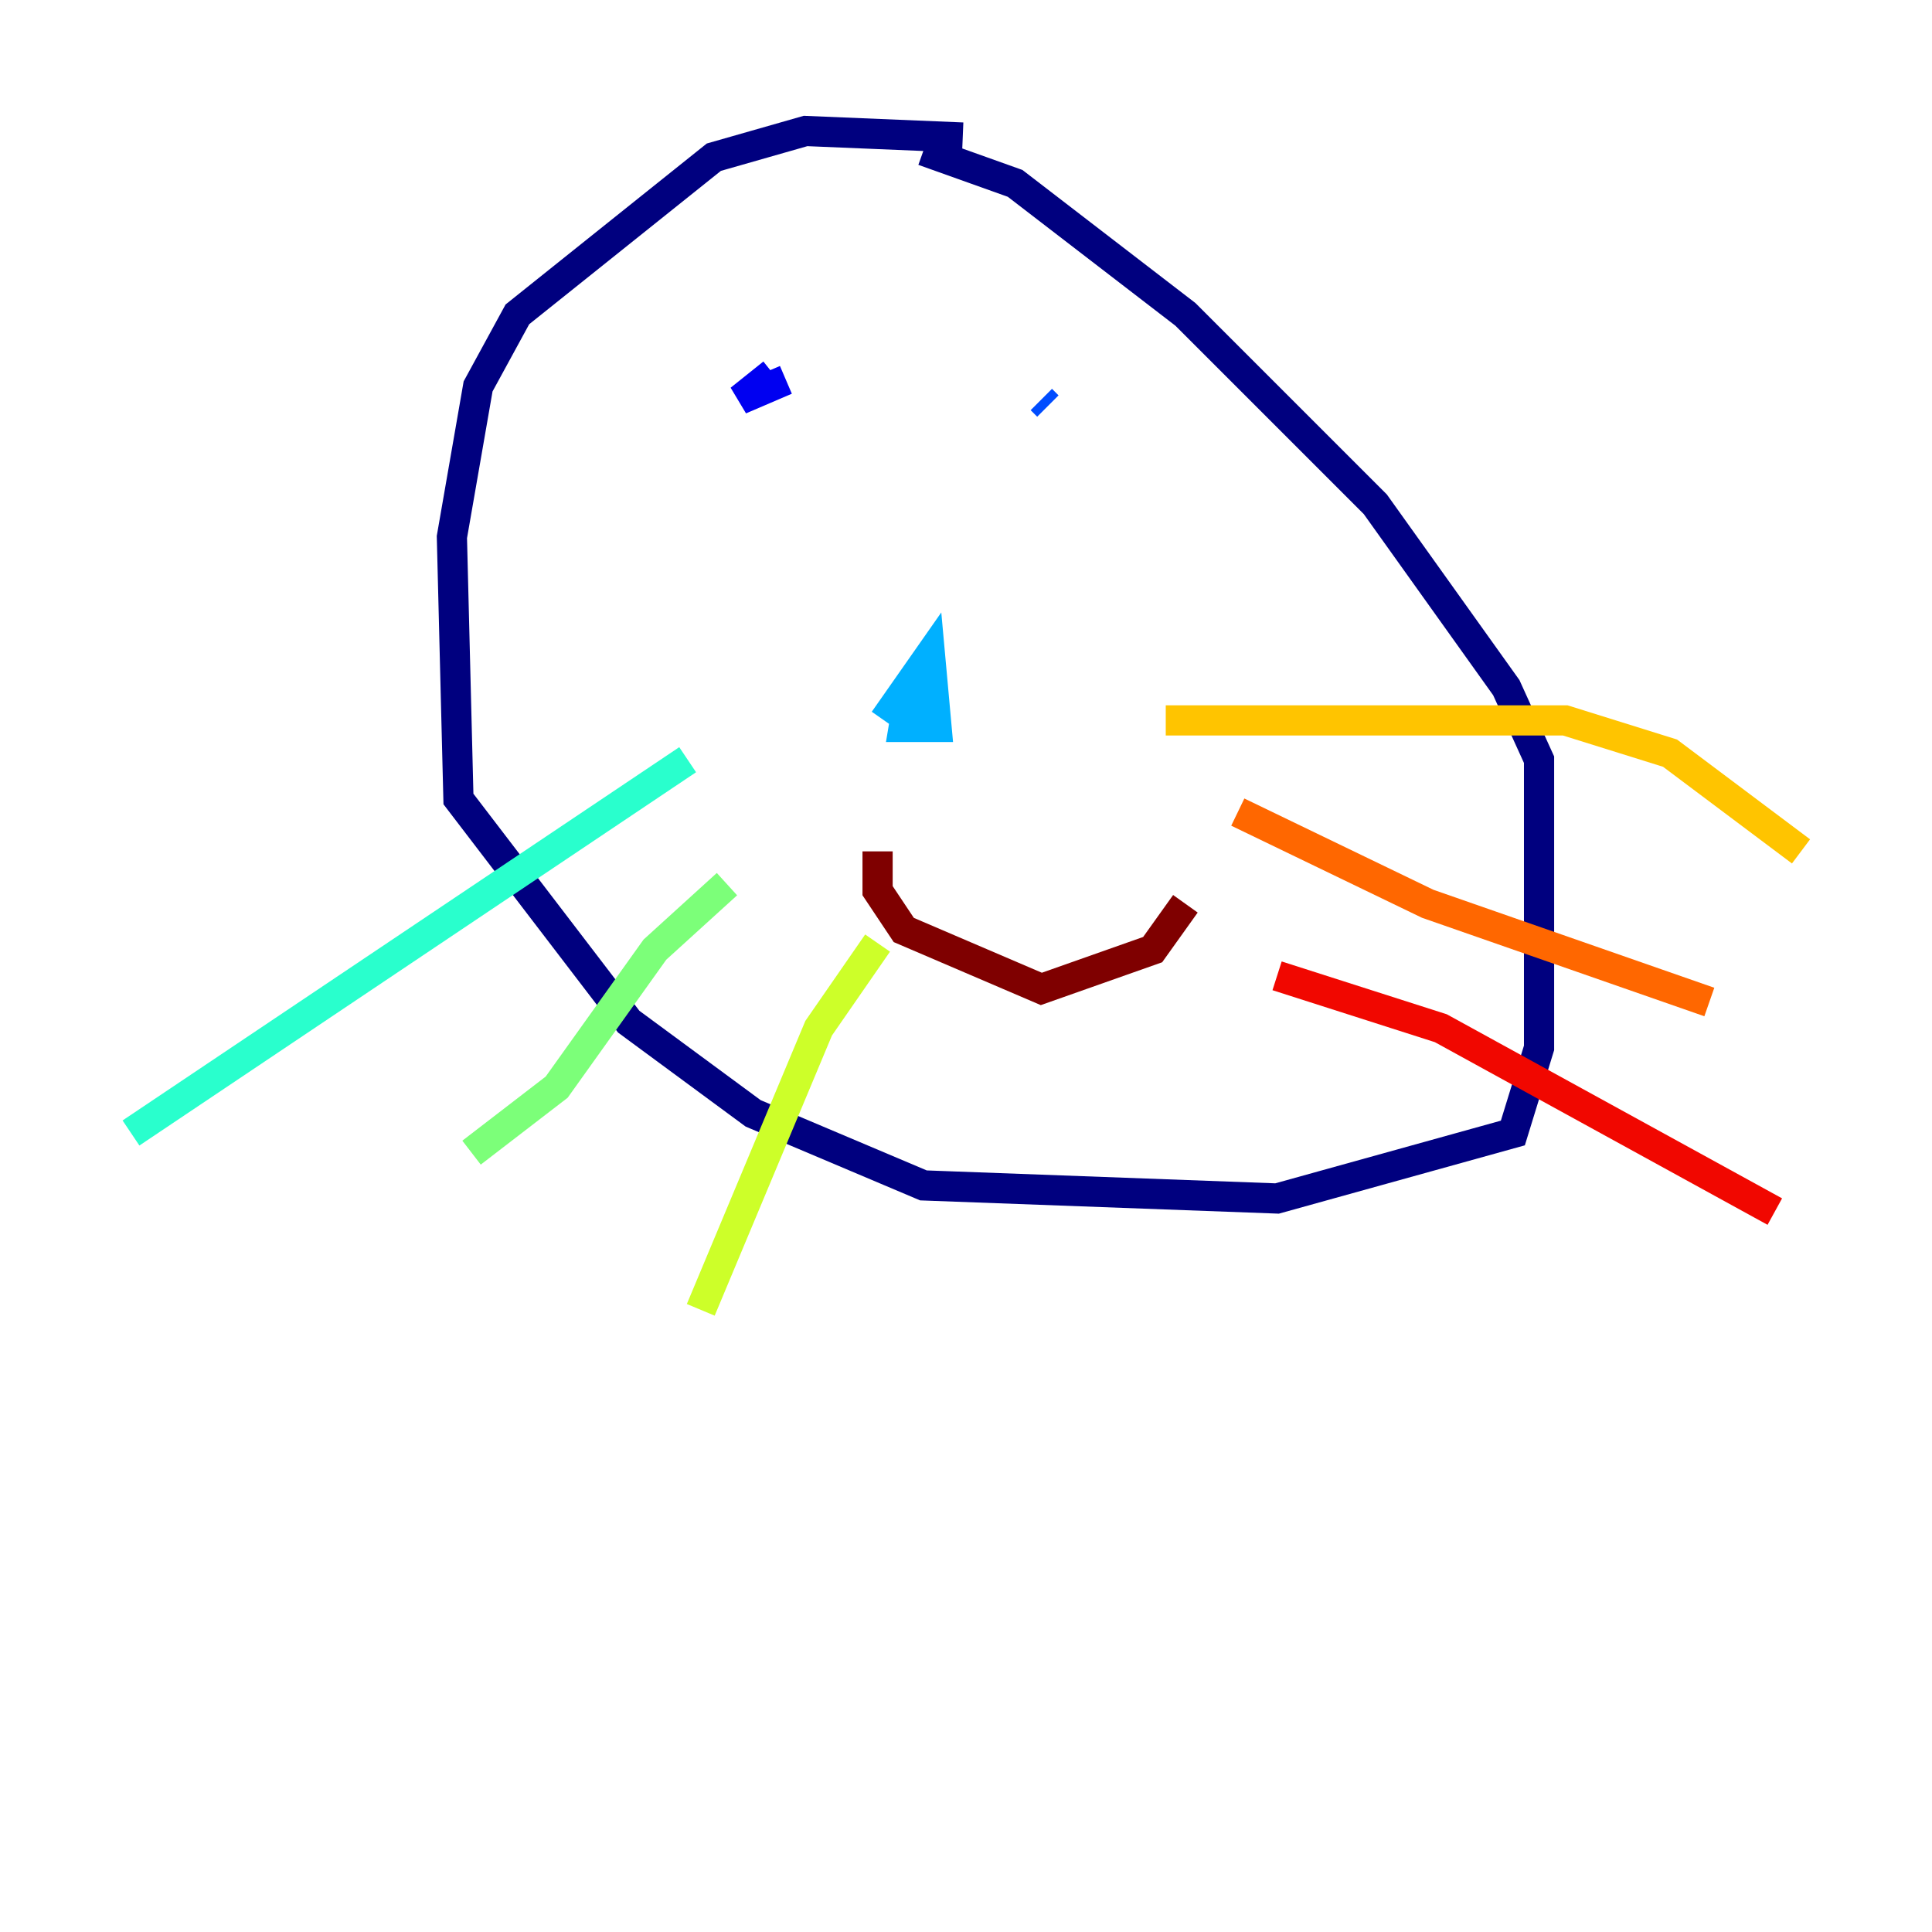 <?xml version="1.0" encoding="utf-8" ?>
<svg baseProfile="tiny" height="128" version="1.2" viewBox="0,0,128,128" width="128" xmlns="http://www.w3.org/2000/svg" xmlns:ev="http://www.w3.org/2001/xml-events" xmlns:xlink="http://www.w3.org/1999/xlink"><defs /><polyline fill="none" points="63.783,9.112 53.37,8.678 47.295,10.414 34.278,20.827 31.675,25.6 29.939,35.58 30.373,52.936 41.654,67.688 49.898,73.763 61.18,78.536 84.61,79.403 100.231,75.064 101.966,69.424 101.966,50.332 99.797,45.559 91.119,33.41 78.536,20.827 67.254,12.149 61.18,9.98" stroke="#00007f" stroke-width="2" /><polyline fill="none" points="51.2,24.732 49.031,26.468 52.068,25.166" stroke="#0000f1" stroke-width="2" /><polyline fill="none" points="68.99,26.468 69.424,26.902" stroke="#004cff" stroke-width="2" /><polyline fill="none" points="58.576,47.729 61.614,43.39 62.047,48.163 59.878,48.163 60.312,45.559" stroke="#00b0ff" stroke-width="2" /><polyline fill="none" points="45.559,50.332 8.678,75.064" stroke="#29ffcd" stroke-width="2" /><polyline fill="none" points="48.163,58.576 43.39,62.915 36.881,72.027 31.241,76.366" stroke="#7cff79" stroke-width="2" /><polyline fill="none" points="58.142,62.481 54.237,68.122 46.427,86.78" stroke="#cdff29" stroke-width="2" /><polyline fill="none" points="77.234,47.729 103.702,47.729 110.644,49.898 119.322,56.407" stroke="#ffc400" stroke-width="2" /><polyline fill="none" points="82.007,53.803 94.59,59.878 113.248,66.386" stroke="#ff6700" stroke-width="2" /><polyline fill="none" points="84.61,64.651 95.458,68.122 117.586,80.271" stroke="#f10700" stroke-width="2" /><polyline fill="none" points="58.142,56.407 58.142,59.01 59.878,61.614 68.99,65.519 76.366,62.915 78.536,59.878" stroke="#7f0000" stroke-width="2" /></svg>
